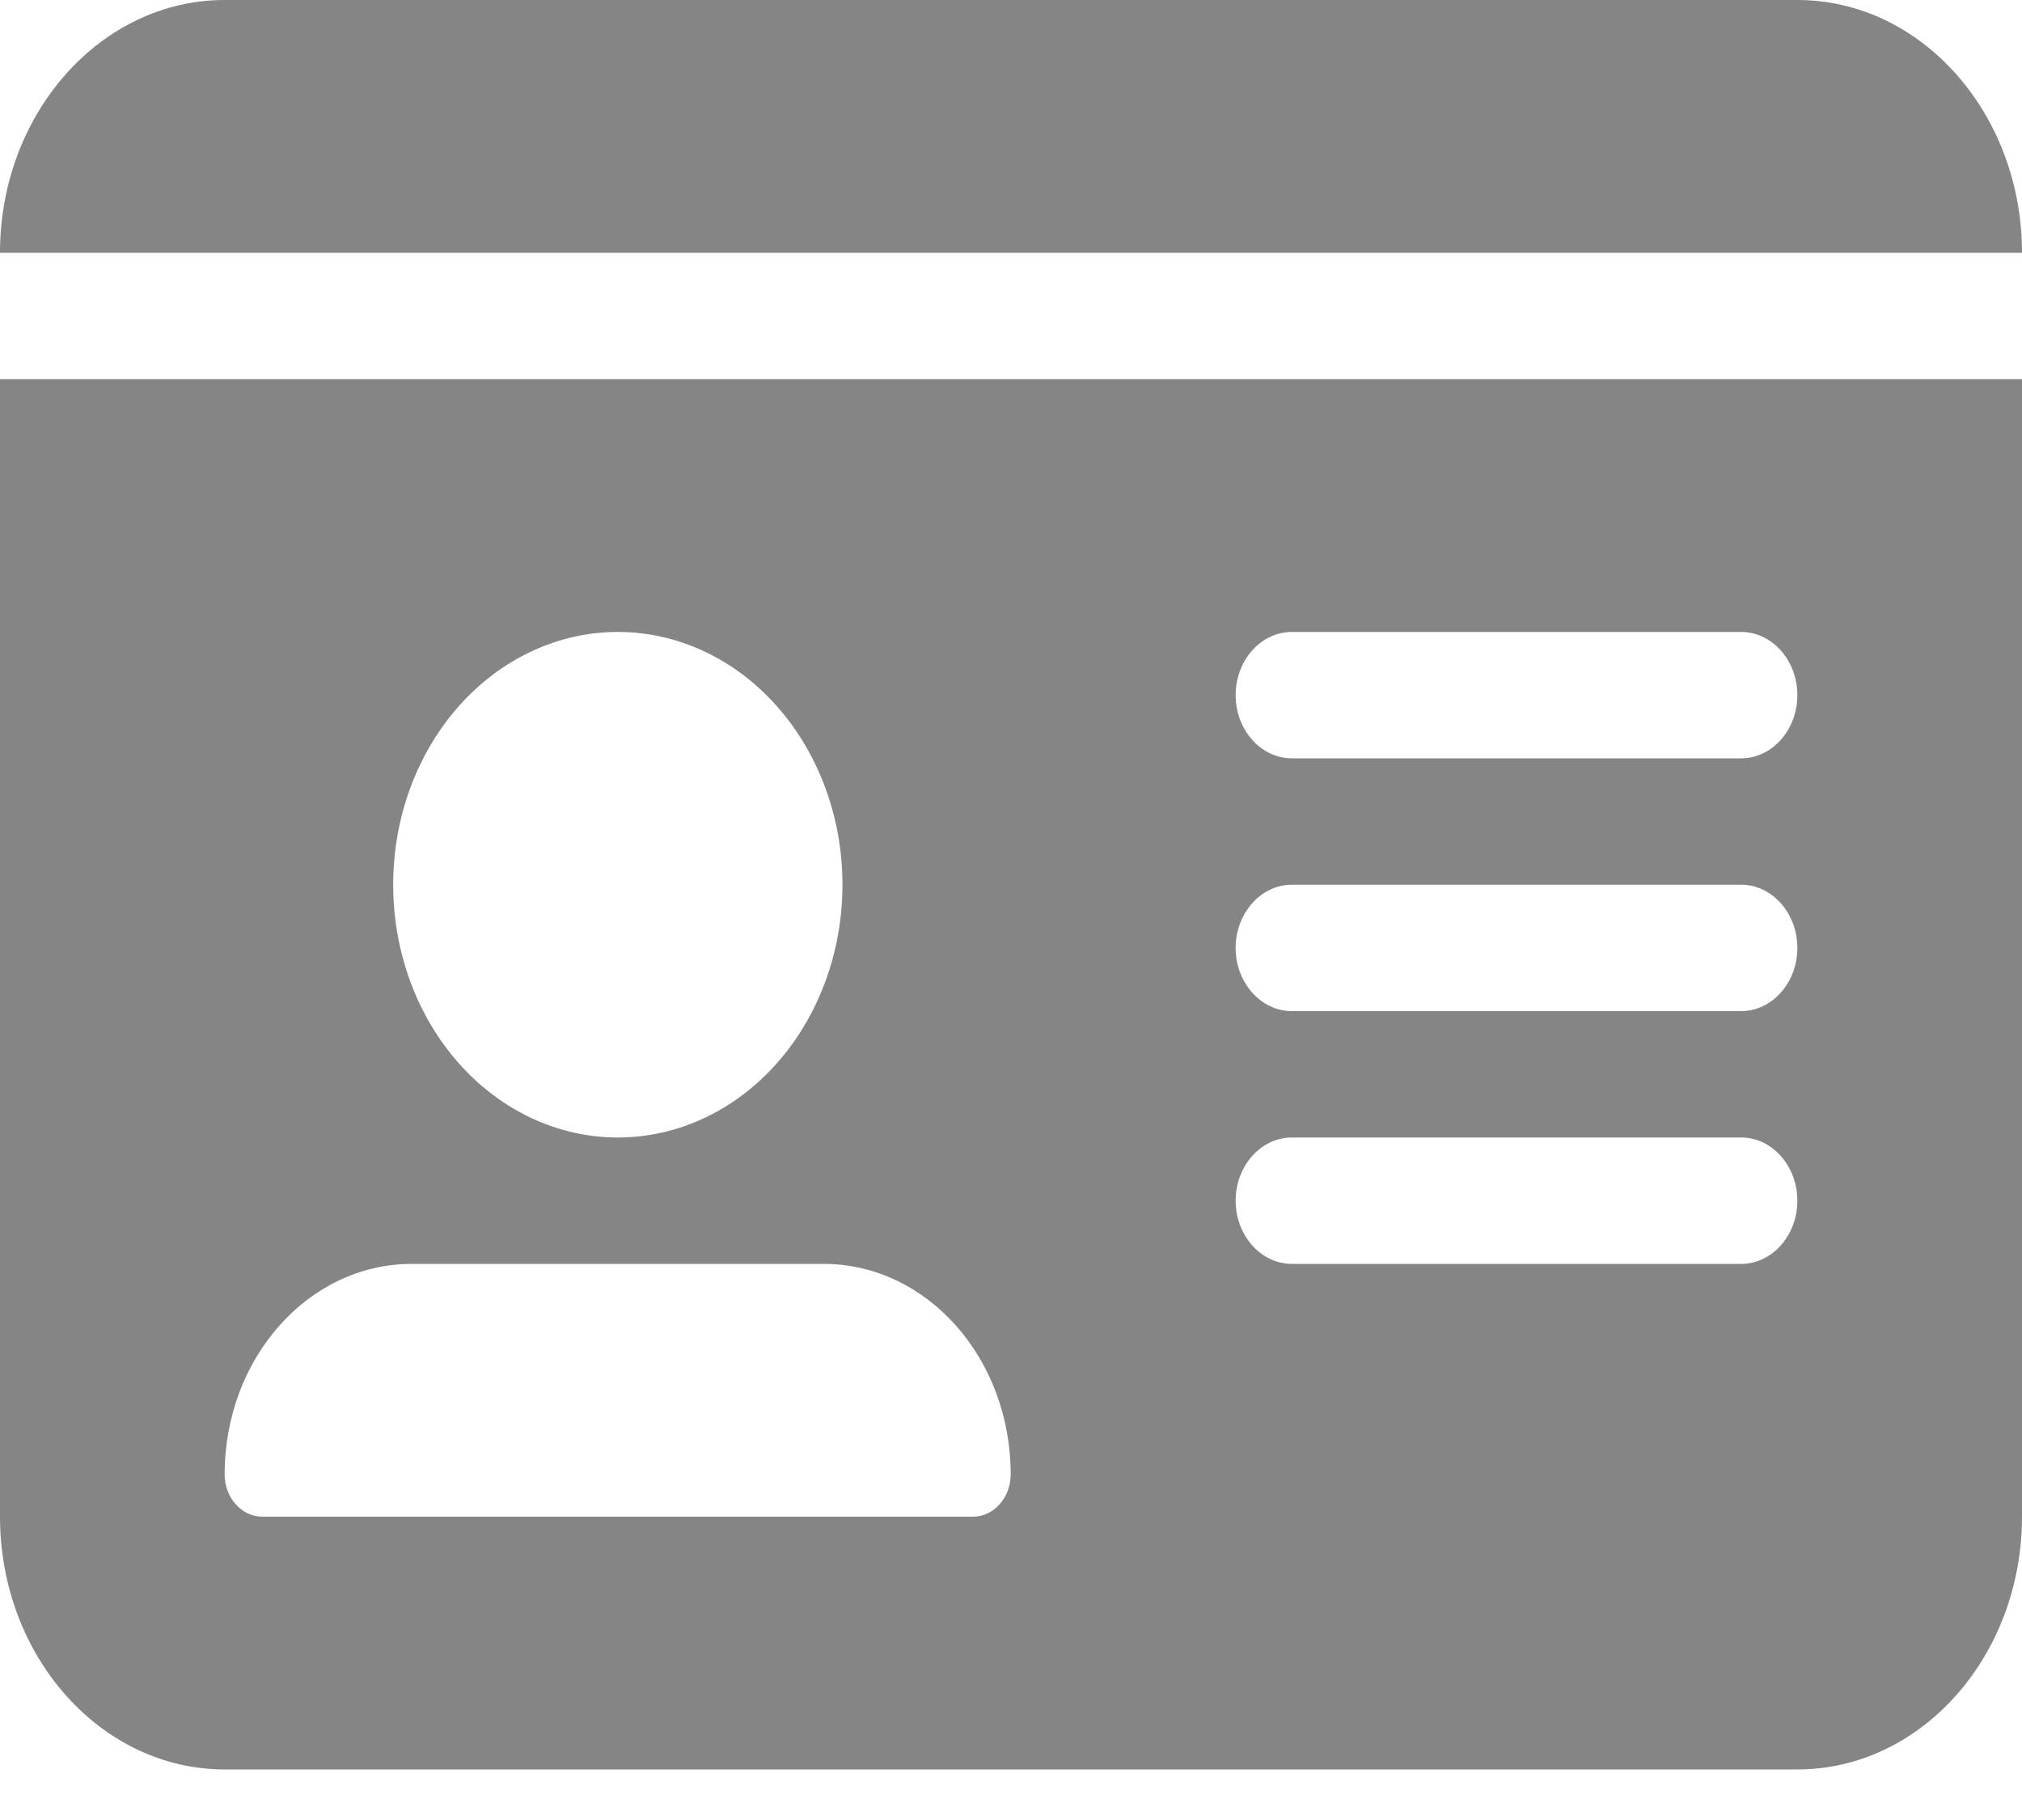 <svg width="20" height="18" viewBox="0 0 20 18" fill="none" xmlns="http://www.w3.org/2000/svg">
<path d="M0 2.5H20C20 1.121 19.003 0 17.778 0H2.222C0.997 0 0 1.121 0 2.5ZM0 3.75V15C0 16.379 0.997 17.5 2.222 17.5H17.778C19.003 17.5 20 16.379 20 15V3.75H0ZM2.222 14.582C2.222 13.43 3.052 12.5 4.073 12.5H8.146C9.17 12.5 9.997 13.434 9.997 14.582C9.997 14.812 9.83 15 9.625 15H2.594C2.389 15 2.222 14.812 2.222 14.582ZM6.111 6.25C6.7 6.25 7.266 6.513 7.682 6.982C8.099 7.451 8.333 8.087 8.333 8.75C8.333 9.413 8.099 10.049 7.682 10.518C7.266 10.987 6.7 11.25 6.111 11.25C5.522 11.25 4.957 10.987 4.54 10.518C4.123 10.049 3.889 9.413 3.889 8.75C3.889 8.087 4.123 7.451 4.54 6.982C4.957 6.513 5.522 6.25 6.111 6.25ZM12.222 6.875C12.222 6.531 12.472 6.25 12.778 6.25H17.222C17.528 6.25 17.778 6.531 17.778 6.875C17.778 7.219 17.528 7.5 17.222 7.5H12.778C12.472 7.5 12.222 7.219 12.222 6.875ZM12.222 9.375C12.222 9.031 12.472 8.75 12.778 8.75H17.222C17.528 8.75 17.778 9.031 17.778 9.375C17.778 9.719 17.528 10 17.222 10H12.778C12.472 10 12.222 9.719 12.222 9.375ZM12.222 11.875C12.222 11.531 12.472 11.25 12.778 11.25H17.222C17.528 11.25 17.778 11.531 17.778 11.875C17.778 12.219 17.528 12.5 17.222 12.5H12.778C12.472 12.5 12.222 12.219 12.222 11.875Z" fill="#858585"/>
</svg>
